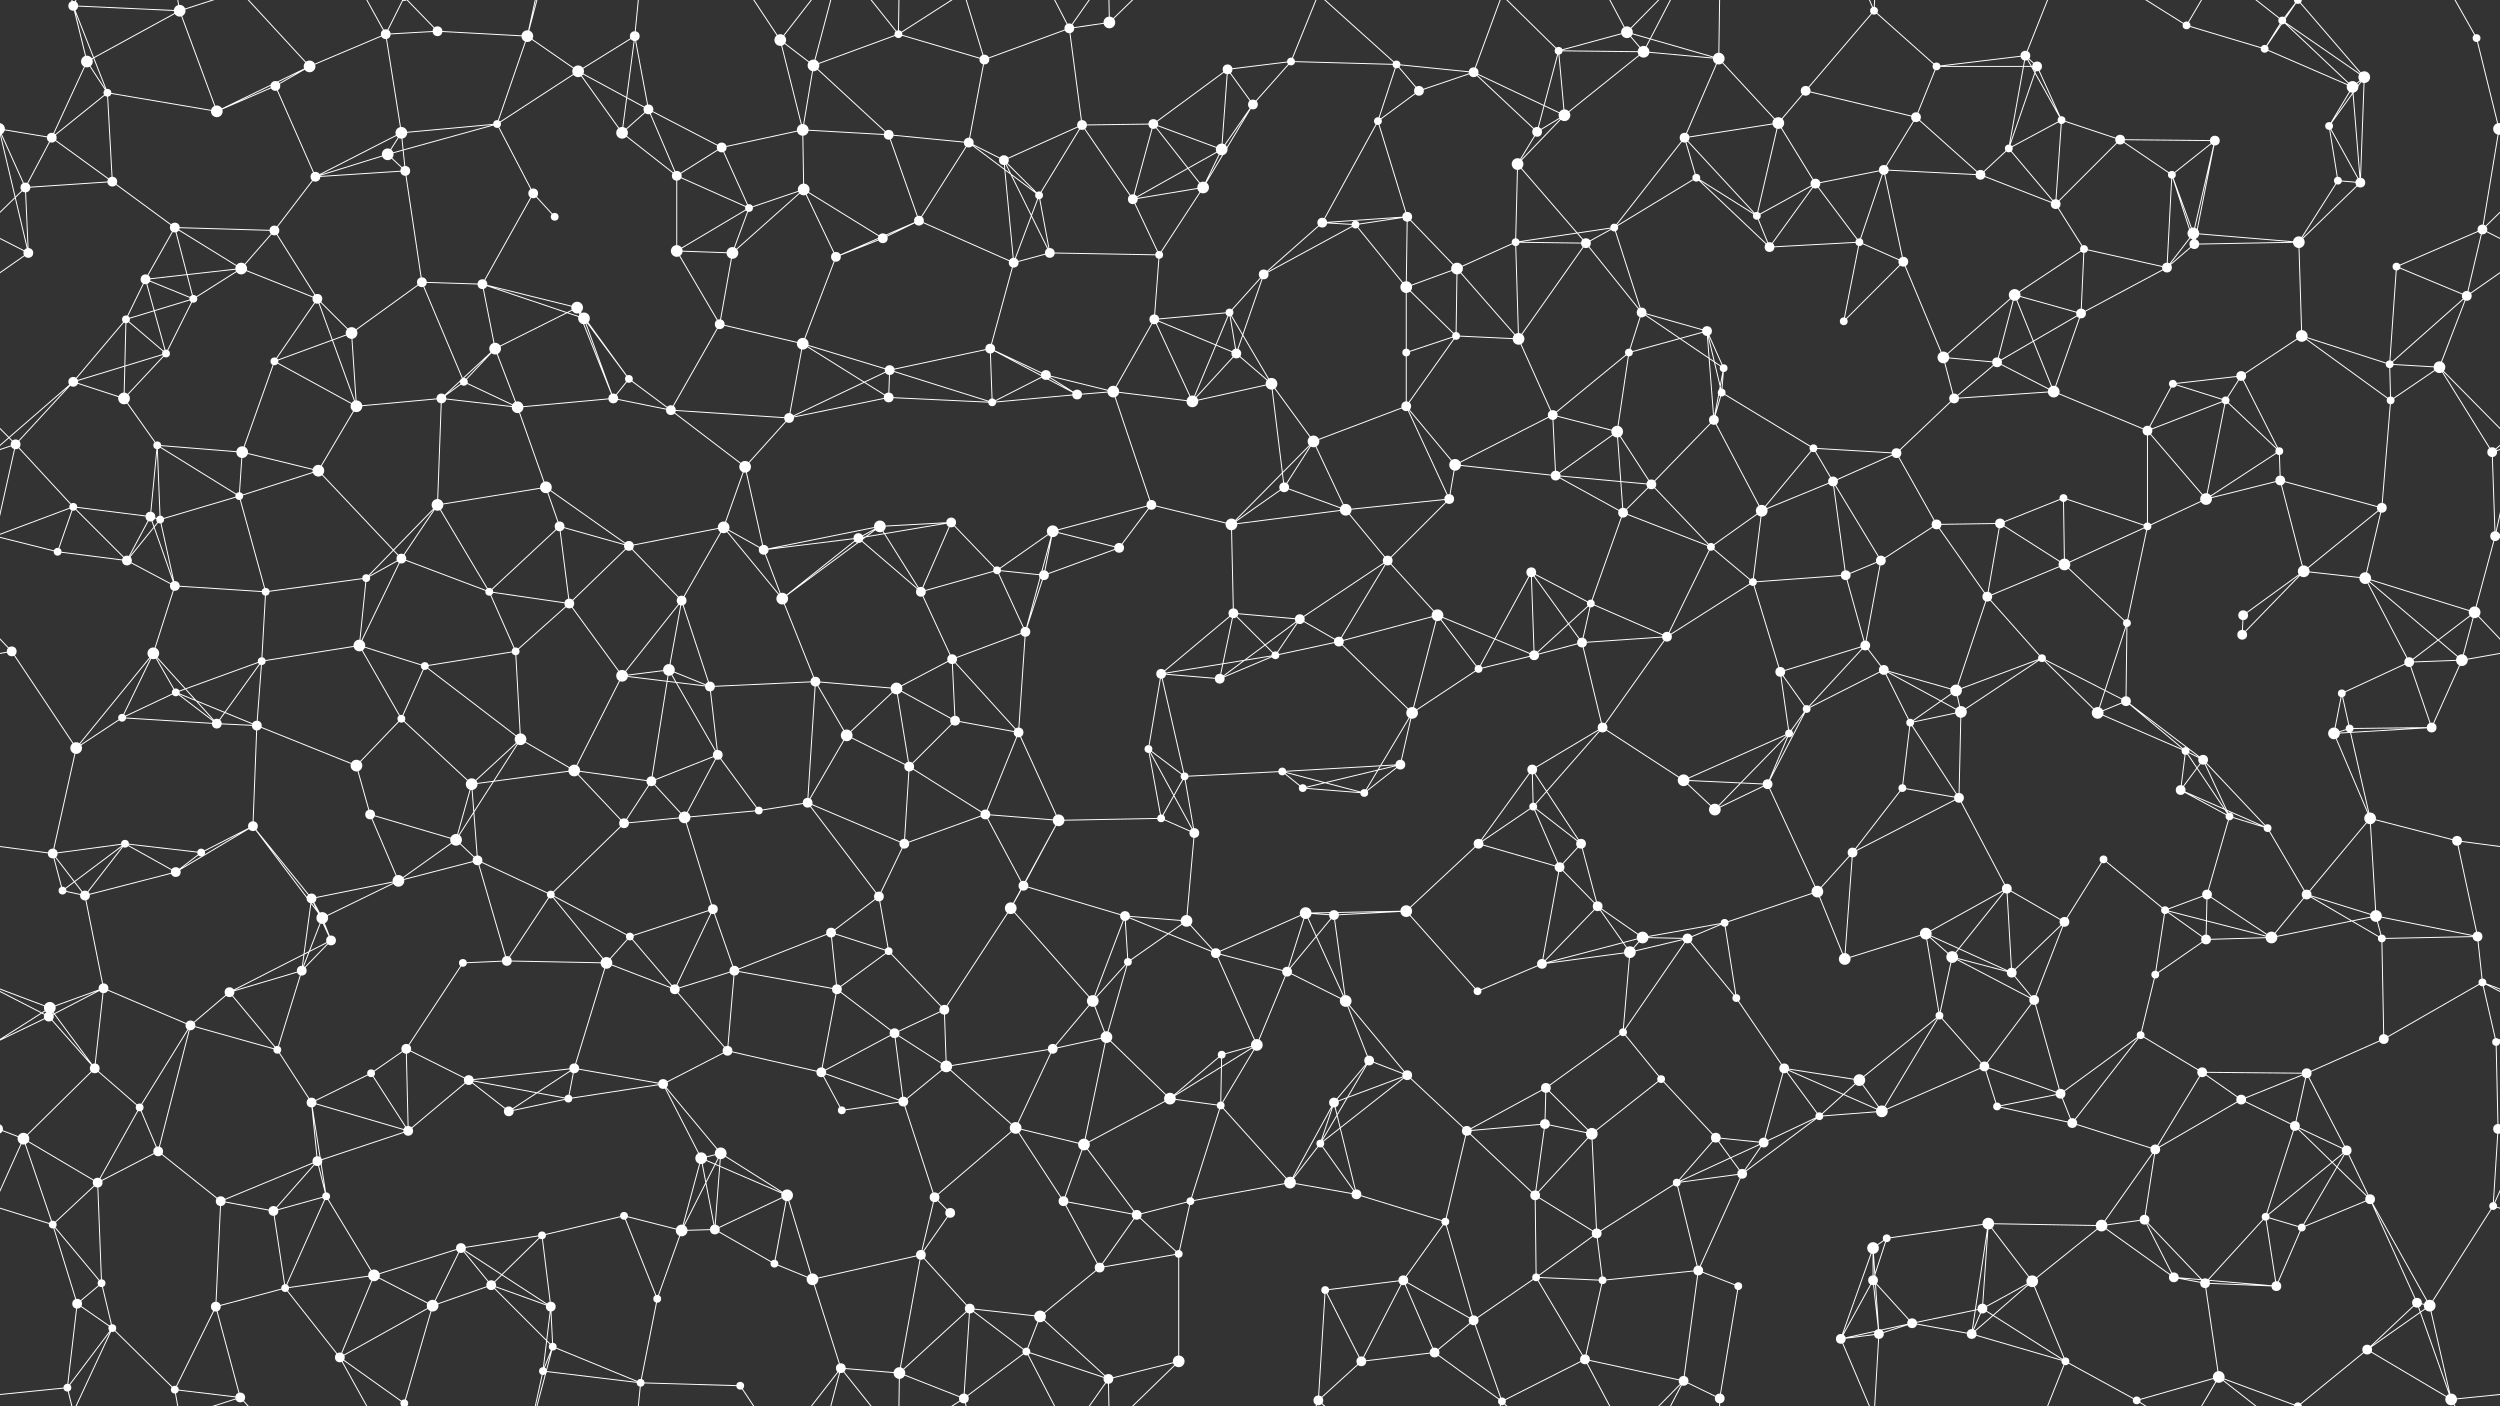 <svg xmlns="http://www.w3.org/2000/svg" width="2560" height="1440" fill="#fff"><rect width="100%" height="100%" fill="#333333" stroke="none"/><circle cx="75" cy="6" r="5"/><circle cx="89" cy="63" r="6"/><circle cx="184" cy="11" r="6"/><circle cx="317" cy="68" r="6"/><circle cx="395" cy="35" r="5"/><circle cx="448" cy="32" r="5"/><circle cx="540" cy="37" r="6"/><circle cx="592" cy="73" r="6"/><circle cx="650" cy="37" r="5"/><circle cx="799" cy="41" r="6"/><circle cx="833" cy="67" r="6"/><circle cx="920" cy="35" r="4"/><circle cx="1008" cy="61" r="5"/><circle cx="1095" cy="29" r="5"/><circle cx="1136" cy="23" r="6"/><circle cx="1257" cy="71" r="5"/><circle cx="1322" cy="63" r="4"/><circle cx="1430" cy="66" r="4"/><circle cx="1509" cy="74" r="5"/><circle cx="1596" cy="52" r="4"/><circle cx="1666" cy="33" r="6"/><circle cx="1683" cy="53" r="6"/><circle cx="1760" cy="60" r="6"/><circle cx="1919" cy="11" r="4"/><circle cx="1983" cy="68" r="4"/><circle cx="2074" cy="57" r="5"/><circle cx="2086" cy="68" r="5"/><circle cx="2239" cy="26" r="4"/><circle cx="2319" cy="50" r="4"/><circle cx="2337" cy="21" r="4"/><circle cx="2421" cy="79" r="6"/><circle cx="2536" cy="39" r="4"/><circle cx="53" cy="141" r="5"/><circle cx="110" cy="95" r="4"/><circle cx="222" cy="114" r="6"/><circle cx="282" cy="88" r="5"/><circle cx="397" cy="158" r="6"/><circle cx="411" cy="136" r="6"/><circle cx="509" cy="127" r="4"/><circle cx="637" cy="136" r="6"/><circle cx="664" cy="112" r="5"/><circle cx="739" cy="151" r="5"/><circle cx="822" cy="133" r="6"/><circle cx="910" cy="138" r="5"/><circle cx="992" cy="146" r="5"/><circle cx="1108" cy="128" r="5"/><circle cx="1181" cy="127" r="5"/><circle cx="1251" cy="153" r="6"/><circle cx="1283" cy="107" r="5"/><circle cx="1411" cy="124" r="4"/><circle cx="1453" cy="93" r="5"/><circle cx="1574" cy="135" r="5"/><circle cx="1602" cy="118" r="6"/><circle cx="1725" cy="141" r="5"/><circle cx="1821" cy="126" r="6"/><circle cx="1849" cy="93" r="5"/><circle cx="1962" cy="120" r="5"/><circle cx="2057" cy="152" r="4"/><circle cx="2111" cy="123" r="4"/><circle cx="2171" cy="143" r="5"/><circle cx="2268" cy="144" r="5"/><circle cx="2385" cy="129" r="4"/><circle cx="2409" cy="89" r="6"/><circle cx="2559" cy="132" r="6"/><circle cx="-1" cy="132" r="6"/><circle cx="26" cy="192" r="5"/><circle cx="115" cy="186" r="5"/><circle cx="179" cy="233" r="5"/><circle cx="281" cy="236" r="5"/><circle cx="323" cy="181" r="5"/><circle cx="415" cy="175" r="5"/><circle cx="546" cy="198" r="5"/><circle cx="568" cy="222" r="4"/><circle cx="693" cy="180" r="5"/><circle cx="767" cy="213" r="4"/><circle cx="823" cy="194" r="6"/><circle cx="941" cy="226" r="5"/><circle cx="1028" cy="164" r="5"/><circle cx="1064" cy="200" r="4"/><circle cx="1160" cy="204" r="5"/><circle cx="1232" cy="192" r="6"/><circle cx="1354" cy="228" r="5"/><circle cx="1388" cy="230" r="4"/><circle cx="1441" cy="222" r="5"/><circle cx="1554" cy="168" r="6"/><circle cx="1653" cy="233" r="4"/><circle cx="1737" cy="182" r="4"/><circle cx="1799" cy="221" r="4"/><circle cx="1859" cy="188" r="5"/><circle cx="1929" cy="174" r="5"/><circle cx="2028" cy="179" r="5"/><circle cx="2105" cy="209" r="5"/><circle cx="2224" cy="179" r="4"/><circle cx="2246" cy="239" r="6"/><circle cx="2394" cy="185" r="4"/><circle cx="2417" cy="187" r="5"/><circle cx="2542" cy="235" r="5"/><circle cx="29" cy="259" r="5"/><circle cx="149" cy="286" r="5"/><circle cx="198" cy="306" r="4"/><circle cx="247" cy="275" r="6"/><circle cx="325" cy="306" r="5"/><circle cx="432" cy="289" r="5"/><circle cx="494" cy="291" r="5"/><circle cx="591" cy="315" r="6"/><circle cx="693" cy="257" r="6"/><circle cx="750" cy="259" r="6"/><circle cx="856" cy="263" r="5"/><circle cx="904" cy="244" r="5"/><circle cx="1038" cy="269" r="5"/><circle cx="1075" cy="259" r="5"/><circle cx="1187" cy="261" r="4"/><circle cx="1259" cy="320" r="4"/><circle cx="1294" cy="281" r="5"/><circle cx="1440" cy="294" r="6"/><circle cx="1492" cy="275" r="6"/><circle cx="1552" cy="248" r="4"/><circle cx="1624" cy="249" r="5"/><circle cx="1681" cy="320" r="5"/><circle cx="1812" cy="253" r="5"/><circle cx="1904" cy="248" r="4"/><circle cx="1949" cy="268" r="5"/><circle cx="2063" cy="302" r="6"/><circle cx="2134" cy="255" r="4"/><circle cx="2219" cy="274" r="5"/><circle cx="2247" cy="250" r="5"/><circle cx="2354" cy="248" r="6"/><circle cx="2454" cy="273" r="4"/><circle cx="2526" cy="303" r="5"/><circle cx="75" cy="391" r="5"/><circle cx="129" cy="327" r="4"/><circle cx="170" cy="362" r="4"/><circle cx="281" cy="370" r="4"/><circle cx="360" cy="341" r="6"/><circle cx="475" cy="391" r="4"/><circle cx="507" cy="357" r="6"/><circle cx="598" cy="326" r="6"/><circle cx="644" cy="388" r="4"/><circle cx="737" cy="332" r="5"/><circle cx="822" cy="352" r="6"/><circle cx="911" cy="379" r="5"/><circle cx="1014" cy="357" r="5"/><circle cx="1071" cy="384" r="5"/><circle cx="1182" cy="327" r="5"/><circle cx="1266" cy="362" r="5"/><circle cx="1302" cy="393" r="6"/><circle cx="1440" cy="361" r="4"/><circle cx="1491" cy="344" r="4"/><circle cx="1555" cy="347" r="6"/><circle cx="1668" cy="361" r="4"/><circle cx="1748" cy="339" r="5"/><circle cx="1765" cy="377" r="4"/><circle cx="1888" cy="329" r="4"/><circle cx="1990" cy="366" r="6"/><circle cx="2045" cy="371" r="5"/><circle cx="2131" cy="321" r="5"/><circle cx="2225" cy="393" r="4"/><circle cx="2295" cy="385" r="5"/><circle cx="2357" cy="344" r="6"/><circle cx="2447" cy="373" r="4"/><circle cx="2498" cy="376" r="6"/><circle cx="16" cy="455" r="5"/><circle cx="127" cy="408" r="6"/><circle cx="161" cy="456" r="4"/><circle cx="248" cy="463" r="6"/><circle cx="365" cy="416" r="6"/><circle cx="452" cy="408" r="5"/><circle cx="530" cy="417" r="6"/><circle cx="628" cy="408" r="5"/><circle cx="687" cy="420" r="5"/><circle cx="763" cy="478" r="6"/><circle cx="808" cy="428" r="5"/><circle cx="910" cy="407" r="5"/><circle cx="1016" cy="412" r="4"/><circle cx="1103" cy="404" r="5"/><circle cx="1140" cy="401" r="6"/><circle cx="1221" cy="411" r="6"/><circle cx="1345" cy="452" r="6"/><circle cx="1440" cy="416" r="5"/><circle cx="1490" cy="476" r="6"/><circle cx="1590" cy="425" r="5"/><circle cx="1656" cy="442" r="6"/><circle cx="1755" cy="430" r="5"/><circle cx="1763" cy="402" r="4"/><circle cx="1857" cy="459" r="4"/><circle cx="1942" cy="464" r="5"/><circle cx="2001" cy="408" r="5"/><circle cx="2103" cy="401" r="6"/><circle cx="2199" cy="441" r="5"/><circle cx="2279" cy="410" r="4"/><circle cx="2334" cy="462" r="4"/><circle cx="2448" cy="410" r="4"/><circle cx="2552" cy="463" r="5"/><circle cx="75" cy="519" r="4"/><circle cx="154" cy="529" r="5"/><circle cx="164" cy="532" r="4"/><circle cx="245" cy="508" r="4"/><circle cx="326" cy="482" r="6"/><circle cx="448" cy="517" r="6"/><circle cx="559" cy="499" r="6"/><circle cx="573" cy="539" r="5"/><circle cx="644" cy="559" r="5"/><circle cx="741" cy="540" r="6"/><circle cx="879" cy="551" r="5"/><circle cx="901" cy="539" r="6"/><circle cx="974" cy="535" r="5"/><circle cx="1078" cy="544" r="6"/><circle cx="1179" cy="517" r="5"/><circle cx="1261" cy="537" r="6"/><circle cx="1315" cy="499" r="5"/><circle cx="1378" cy="522" r="6"/><circle cx="1484" cy="511" r="5"/><circle cx="1593" cy="487" r="5"/><circle cx="1662" cy="525" r="5"/><circle cx="1691" cy="496" r="5"/><circle cx="1804" cy="523" r="6"/><circle cx="1877" cy="493" r="5"/><circle cx="1983" cy="537" r="5"/><circle cx="2048" cy="536" r="5"/><circle cx="2113" cy="510" r="4"/><circle cx="2199" cy="539" r="4"/><circle cx="2259" cy="511" r="6"/><circle cx="2335" cy="492" r="5"/><circle cx="2439" cy="520" r="5"/><circle cx="2555" cy="549" r="5"/><circle cx="-5" cy="549" r="5"/><circle cx="59" cy="565" r="4"/><circle cx="130" cy="574" r="5"/><circle cx="179" cy="600" r="5"/><circle cx="272" cy="606" r="4"/><circle cx="375" cy="592" r="4"/><circle cx="411" cy="572" r="5"/><circle cx="501" cy="606" r="4"/><circle cx="583" cy="618" r="5"/><circle cx="698" cy="615" r="5"/><circle cx="782" cy="563" r="5"/><circle cx="801" cy="613" r="6"/><circle cx="943" cy="606" r="5"/><circle cx="1021" cy="584" r="4"/><circle cx="1069" cy="589" r="5"/><circle cx="1146" cy="561" r="5"/><circle cx="1263" cy="628" r="5"/><circle cx="1331" cy="634" r="5"/><circle cx="1421" cy="574" r="5"/><circle cx="1472" cy="630" r="6"/><circle cx="1568" cy="586" r="5"/><circle cx="1629" cy="618" r="4"/><circle cx="1752" cy="560" r="4"/><circle cx="1795" cy="596" r="4"/><circle cx="1890" cy="589" r="5"/><circle cx="1926" cy="574" r="5"/><circle cx="2035" cy="611" r="5"/><circle cx="2114" cy="578" r="6"/><circle cx="2178" cy="638" r="4"/><circle cx="2297" cy="630" r="5"/><circle cx="2359" cy="585" r="6"/><circle cx="2422" cy="592" r="6"/><circle cx="2534" cy="627" r="6"/><circle cx="12" cy="667" r="5"/><circle cx="157" cy="669" r="6"/><circle cx="180" cy="709" r="4"/><circle cx="268" cy="677" r="4"/><circle cx="368" cy="661" r="6"/><circle cx="435" cy="682" r="4"/><circle cx="528" cy="667" r="4"/><circle cx="637" cy="692" r="6"/><circle cx="685" cy="686" r="6"/><circle cx="727" cy="703" r="5"/><circle cx="835" cy="698" r="5"/><circle cx="918" cy="705" r="6"/><circle cx="975" cy="675" r="5"/><circle cx="1050" cy="647" r="5"/><circle cx="1189" cy="690" r="5"/><circle cx="1249" cy="695" r="5"/><circle cx="1306" cy="671" r="4"/><circle cx="1371" cy="657" r="5"/><circle cx="1514" cy="685" r="4"/><circle cx="1571" cy="671" r="5"/><circle cx="1620" cy="658" r="5"/><circle cx="1707" cy="652" r="5"/><circle cx="1823" cy="688" r="5"/><circle cx="1910" cy="661" r="5"/><circle cx="1929" cy="686" r="5"/><circle cx="2003" cy="707" r="6"/><circle cx="2091" cy="674" r="4"/><circle cx="2177" cy="718" r="5"/><circle cx="2296" cy="650" r="5"/><circle cx="2398" cy="710" r="4"/><circle cx="2467" cy="678" r="5"/><circle cx="2521" cy="676" r="6"/><circle cx="78" cy="766" r="6"/><circle cx="125" cy="735" r="4"/><circle cx="222" cy="741" r="5"/><circle cx="263" cy="743" r="5"/><circle cx="365" cy="784" r="6"/><circle cx="411" cy="736" r="4"/><circle cx="533" cy="757" r="6"/><circle cx="588" cy="789" r="6"/><circle cx="667" cy="800" r="5"/><circle cx="735" cy="773" r="5"/><circle cx="867" cy="753" r="6"/><circle cx="931" cy="785" r="5"/><circle cx="978" cy="738" r="5"/><circle cx="1043" cy="750" r="5"/><circle cx="1176" cy="767" r="4"/><circle cx="1213" cy="795" r="4"/><circle cx="1313" cy="790" r="4"/><circle cx="1434" cy="783" r="5"/><circle cx="1446" cy="730" r="6"/><circle cx="1569" cy="788" r="5"/><circle cx="1641" cy="745" r="5"/><circle cx="1724" cy="799" r="6"/><circle cx="1832" cy="751" r="4"/><circle cx="1850" cy="726" r="4"/><circle cx="1956" cy="740" r="4"/><circle cx="2008" cy="729" r="6"/><circle cx="2148" cy="730" r="6"/><circle cx="2238" cy="769" r="4"/><circle cx="2256" cy="778" r="5"/><circle cx="2390" cy="751" r="6"/><circle cx="2406" cy="746" r="4"/><circle cx="2490" cy="745" r="5"/><circle cx="54" cy="874" r="5"/><circle cx="128" cy="864" r="4"/><circle cx="206" cy="873" r="4"/><circle cx="259" cy="846" r="5"/><circle cx="379" cy="834" r="5"/><circle cx="467" cy="860" r="6"/><circle cx="483" cy="803" r="6"/><circle cx="639" cy="843" r="5"/><circle cx="701" cy="837" r="6"/><circle cx="777" cy="830" r="4"/><circle cx="827" cy="822" r="5"/><circle cx="926" cy="864" r="5"/><circle cx="1009" cy="834" r="5"/><circle cx="1084" cy="840" r="6"/><circle cx="1189" cy="838" r="4"/><circle cx="1223" cy="853" r="5"/><circle cx="1334" cy="807" r="4"/><circle cx="1397" cy="812" r="4"/><circle cx="1514" cy="864" r="5"/><circle cx="1570" cy="826" r="4"/><circle cx="1619" cy="864" r="5"/><circle cx="1756" cy="829" r="6"/><circle cx="1810" cy="803" r="5"/><circle cx="1897" cy="873" r="5"/><circle cx="1948" cy="807" r="4"/><circle cx="2006" cy="817" r="5"/><circle cx="2154" cy="880" r="4"/><circle cx="2233" cy="809" r="5"/><circle cx="2283" cy="836" r="4"/><circle cx="2322" cy="848" r="4"/><circle cx="2427" cy="838" r="6"/><circle cx="2516" cy="861" r="5"/><circle cx="64" cy="912" r="4"/><circle cx="87" cy="917" r="5"/><circle cx="180" cy="893" r="5"/><circle cx="319" cy="920" r="5"/><circle cx="330" cy="940" r="6"/><circle cx="408" cy="902" r="6"/><circle cx="489" cy="881" r="5"/><circle cx="564" cy="916" r="4"/><circle cx="645" cy="959" r="4"/><circle cx="730" cy="931" r="5"/><circle cx="851" cy="955" r="5"/><circle cx="900" cy="918" r="5"/><circle cx="1035" cy="930" r="6"/><circle cx="1048" cy="907" r="5"/><circle cx="1152" cy="938" r="5"/><circle cx="1215" cy="943" r="6"/><circle cx="1337" cy="935" r="6"/><circle cx="1366" cy="937" r="5"/><circle cx="1440" cy="933" r="6"/><circle cx="1597" cy="888" r="5"/><circle cx="1636" cy="928" r="5"/><circle cx="1682" cy="960" r="6"/><circle cx="1766" cy="945" r="4"/><circle cx="1861" cy="913" r="6"/><circle cx="1972" cy="956" r="6"/><circle cx="2055" cy="910" r="5"/><circle cx="2114" cy="944" r="5"/><circle cx="2217" cy="932" r="4"/><circle cx="2260" cy="916" r="5"/><circle cx="2362" cy="916" r="5"/><circle cx="2433" cy="938" r="6"/><circle cx="2537" cy="959" r="5"/><circle cx="51" cy="1032" r="6"/><circle cx="106" cy="1012" r="5"/><circle cx="235" cy="1016" r="5"/><circle cx="309" cy="994" r="5"/><circle cx="339" cy="963" r="5"/><circle cx="474" cy="986" r="4"/><circle cx="519" cy="984" r="5"/><circle cx="621" cy="986" r="6"/><circle cx="691" cy="1013" r="5"/><circle cx="752" cy="994" r="5"/><circle cx="857" cy="1013" r="5"/><circle cx="910" cy="974" r="4"/><circle cx="967" cy="1034" r="5"/><circle cx="1119" cy="1025" r="6"/><circle cx="1155" cy="985" r="4"/><circle cx="1245" cy="976" r="5"/><circle cx="1318" cy="995" r="5"/><circle cx="1378" cy="1025" r="6"/><circle cx="1513" cy="1015" r="4"/><circle cx="1579" cy="987" r="5"/><circle cx="1669" cy="975" r="6"/><circle cx="1728" cy="961" r="5"/><circle cx="1778" cy="1022" r="4"/><circle cx="1889" cy="982" r="6"/><circle cx="1999" cy="980" r="6"/><circle cx="2060" cy="996" r="5"/><circle cx="2083" cy="1024" r="5"/><circle cx="2207" cy="998" r="4"/><circle cx="2259" cy="962" r="5"/><circle cx="2326" cy="960" r="6"/><circle cx="2439" cy="961" r="4"/><circle cx="2542" cy="1006" r="4"/><circle cx="50" cy="1041" r="5"/><circle cx="97" cy="1094" r="5"/><circle cx="195" cy="1050" r="5"/><circle cx="284" cy="1075" r="4"/><circle cx="380" cy="1099" r="4"/><circle cx="416" cy="1074" r="5"/><circle cx="480" cy="1106" r="5"/><circle cx="588" cy="1094" r="5"/><circle cx="679" cy="1110" r="5"/><circle cx="745" cy="1076" r="5"/><circle cx="841" cy="1098" r="5"/><circle cx="916" cy="1058" r="5"/><circle cx="969" cy="1092" r="6"/><circle cx="1078" cy="1074" r="5"/><circle cx="1133" cy="1062" r="6"/><circle cx="1251" cy="1080" r="4"/><circle cx="1287" cy="1070" r="6"/><circle cx="1402" cy="1086" r="5"/><circle cx="1441" cy="1101" r="5"/><circle cx="1583" cy="1114" r="5"/><circle cx="1662" cy="1057" r="4"/><circle cx="1701" cy="1105" r="4"/><circle cx="1827" cy="1094" r="5"/><circle cx="1904" cy="1106" r="6"/><circle cx="1986" cy="1040" r="4"/><circle cx="2032" cy="1092" r="5"/><circle cx="2110" cy="1120" r="5"/><circle cx="2192" cy="1060" r="4"/><circle cx="2255" cy="1098" r="5"/><circle cx="2362" cy="1099" r="5"/><circle cx="2441" cy="1064" r="5"/><circle cx="2556" cy="1067" r="4"/><circle cx="24" cy="1166" r="6"/><circle cx="143" cy="1134" r="4"/><circle cx="162" cy="1179" r="5"/><circle cx="319" cy="1129" r="5"/><circle cx="325" cy="1189" r="5"/><circle cx="418" cy="1158" r="5"/><circle cx="521" cy="1138" r="5"/><circle cx="582" cy="1125" r="4"/><circle cx="718" cy="1186" r="6"/><circle cx="738" cy="1181" r="6"/><circle cx="862" cy="1137" r="4"/><circle cx="925" cy="1128" r="5"/><circle cx="1040" cy="1155" r="6"/><circle cx="1110" cy="1172" r="6"/><circle cx="1198" cy="1125" r="6"/><circle cx="1250" cy="1132" r="4"/><circle cx="1352" cy="1171" r="4"/><circle cx="1366" cy="1129" r="5"/><circle cx="1502" cy="1158" r="5"/><circle cx="1582" cy="1151" r="5"/><circle cx="1630" cy="1161" r="6"/><circle cx="1757" cy="1165" r="5"/><circle cx="1806" cy="1170" r="5"/><circle cx="1863" cy="1143" r="4"/><circle cx="1927" cy="1138" r="6"/><circle cx="2045" cy="1133" r="4"/><circle cx="2122" cy="1150" r="5"/><circle cx="2207" cy="1177" r="5"/><circle cx="2295" cy="1126" r="5"/><circle cx="2350" cy="1153" r="5"/><circle cx="2403" cy="1178" r="5"/><circle cx="2558" cy="1156" r="5"/><circle cx="-2" cy="1156" r="5"/><circle cx="54" cy="1254" r="4"/><circle cx="100" cy="1211" r="5"/><circle cx="226" cy="1230" r="5"/><circle cx="280" cy="1240" r="5"/><circle cx="334" cy="1225" r="4"/><circle cx="472" cy="1278" r="5"/><circle cx="555" cy="1265" r="4"/><circle cx="639" cy="1245" r="4"/><circle cx="698" cy="1260" r="6"/><circle cx="732" cy="1259" r="5"/><circle cx="806" cy="1224" r="6"/><circle cx="957" cy="1226" r="5"/><circle cx="973" cy="1242" r="5"/><circle cx="1089" cy="1230" r="5"/><circle cx="1164" cy="1244" r="5"/><circle cx="1219" cy="1230" r="4"/><circle cx="1321" cy="1211" r="6"/><circle cx="1389" cy="1223" r="5"/><circle cx="1480" cy="1251" r="4"/><circle cx="1572" cy="1224" r="5"/><circle cx="1635" cy="1263" r="5"/><circle cx="1717" cy="1211" r="4"/><circle cx="1784" cy="1202" r="5"/><circle cx="1918" cy="1278" r="6"/><circle cx="1932" cy="1268" r="4"/><circle cx="2036" cy="1253" r="6"/><circle cx="2152" cy="1255" r="6"/><circle cx="2196" cy="1249" r="5"/><circle cx="2320" cy="1246" r="4"/><circle cx="2357" cy="1257" r="4"/><circle cx="2427" cy="1228" r="5"/><circle cx="2553" cy="1235" r="4"/><circle cx="79" cy="1335" r="5"/><circle cx="104" cy="1314" r="4"/><circle cx="221" cy="1338" r="5"/><circle cx="292" cy="1319" r="4"/><circle cx="383" cy="1306" r="6"/><circle cx="443" cy="1337" r="6"/><circle cx="503" cy="1316" r="5"/><circle cx="564" cy="1338" r="5"/><circle cx="673" cy="1330" r="4"/><circle cx="793" cy="1294" r="4"/><circle cx="832" cy="1310" r="6"/><circle cx="943" cy="1285" r="5"/><circle cx="993" cy="1340" r="5"/><circle cx="1065" cy="1348" r="6"/><circle cx="1126" cy="1298" r="5"/><circle cx="1207" cy="1284" r="4"/><circle cx="1357" cy="1321" r="4"/><circle cx="1437" cy="1311" r="5"/><circle cx="1509" cy="1352" r="5"/><circle cx="1573" cy="1308" r="4"/><circle cx="1641" cy="1311" r="4"/><circle cx="1739" cy="1301" r="5"/><circle cx="1780" cy="1317" r="4"/><circle cx="1918" cy="1311" r="5"/><circle cx="1958" cy="1355" r="5"/><circle cx="2030" cy="1340" r="5"/><circle cx="2081" cy="1312" r="6"/><circle cx="2226" cy="1308" r="5"/><circle cx="2258" cy="1314" r="5"/><circle cx="2331" cy="1317" r="5"/><circle cx="2475" cy="1334" r="5"/><circle cx="2488" cy="1337" r="6"/><circle cx="69" cy="1421" r="4"/><circle cx="115" cy="1360" r="4"/><circle cx="179" cy="1423" r="4"/><circle cx="246" cy="1431" r="5"/><circle cx="348" cy="1390" r="5"/><circle cx="414" cy="1437" r="4"/><circle cx="414" cy="-3" r="4"/><circle cx="556" cy="1404" r="4"/><circle cx="566" cy="1379" r="4"/><circle cx="656" cy="1416" r="4"/><circle cx="758" cy="1419" r="4"/><circle cx="861" cy="1401" r="5"/><circle cx="921" cy="1406" r="6"/><circle cx="987" cy="1432" r="5"/><circle cx="1051" cy="1384" r="4"/><circle cx="1135" cy="1412" r="5"/><circle cx="1207" cy="1394" r="6"/><circle cx="1350" cy="1434" r="5"/><circle cx="1394" cy="1394" r="5"/><circle cx="1469" cy="1385" r="5"/><circle cx="1538" cy="1435" r="4"/><circle cx="1623" cy="1392" r="5"/><circle cx="1724" cy="1414" r="5"/><circle cx="1761" cy="1432" r="5"/><circle cx="1885" cy="1371" r="5"/><circle cx="1924" cy="1366" r="5"/><circle cx="2019" cy="1366" r="5"/><circle cx="2115" cy="1394" r="4"/><circle cx="2188" cy="1434" r="4"/><circle cx="2272" cy="1410" r="6"/><circle cx="2353" cy="1440" r="4"/><circle cx="2353" cy="-0" r="4"/><circle cx="2424" cy="1382" r="5"/><circle cx="2510" cy="1433" r="6"/><path stroke="#fff" d="M75 6L89 63M75 6L184 11M75 6L110 95M75 6L69 -19M75 6L115 -80M75 1446L69 1421M75 1446L115 1360M89 63L184 11M89 63L53 141M89 63L110 95M89 63L69 -19M89 1503L69 1421M184 11L222 114M184 11L179 -17M184 11L246 -9M184 1451L179 1423M184 1451L246 1431M317 68L395 35M317 68L222 114M317 68L282 88M317 68L246 -9M317 1508L246 1431M395 35L448 32M395 35L411 136M395 35L348 -50M395 35L414 -3M395 1475L348 1390M395 1475L414 1437M448 32L540 37M448 32L414 -3M448 1472L414 1437M540 37L592 73M540 37L509 127M540 37L556 -36M540 37L566 -61M540 1477L556 1404M540 1477L566 1379M592 73L650 37M592 73L509 127M592 73L637 136M592 73L664 112M650 37L637 136M650 37L664 112M650 37L656 -24M650 1477L656 1416M799 41L833 67M799 41L822 133M799 41L758 -21M799 41L861 -39M799 1481L758 1419M799 1481L861 1401M833 67L920 35M833 67L822 133M833 67L910 138M833 67L861 -39M833 1507L861 1401M920 35L1008 61M920 35L861 -39M920 35L921 -34M920 35L987 -8M920 1475L861 1401M920 1475L921 1406M920 1475L987 1432M1008 61L1095 29M1008 61L992 146M1008 61L987 -8M1008 1501L987 1432M1095 29L1136 23M1095 29L1108 128M1095 29L1051 -56M1095 29L1135 -28M1095 1469L1051 1384M1095 1469L1135 1412M1136 23L1135 -28M1136 23L1207 -46M1136 1463L1135 1412M1136 1463L1207 1394M1257 71L1322 63M1257 71L1181 127M1257 71L1251 153M1257 71L1283 107M1322 63L1430 66M1322 63L1283 107M1322 63L1350 -6M1322 1503L1350 1434M1430 66L1509 74M1430 66L1411 124M1430 66L1453 93M1430 66L1350 -6M1430 1506L1350 1434M1509 74L1453 93M1509 74L1574 135M1509 74L1602 118M1509 74L1538 -5M1509 1514L1538 1435M1596 52L1666 33M1596 52L1683 53M1596 52L1574 135M1596 52L1602 118M1596 52L1538 -5M1596 1492L1538 1435M1666 33L1683 53M1666 33L1760 60M1666 33L1623 -48M1666 33L1724 -26M1666 1473L1623 1392M1666 1473L1724 1414M1683 53L1760 60M1683 53L1602 118M1683 53L1724 -26M1683 1493L1724 1414M1760 60L1725 141M1760 60L1821 126M1760 60L1761 -8M1760 1500L1761 1432M1919 11L1983 68M1919 11L1849 93M1919 11L1885 -69M1919 11L1924 -74M1919 1451L1885 1371M1919 1451L1924 1366M1983 68L2074 57M1983 68L2086 68M1983 68L1962 120M2074 57L2086 68M2074 57L2057 152M2074 57L2111 123M2074 57L2115 -46M2074 1497L2115 1394M2086 68L2057 152M2086 68L2111 123M2239 26L2319 50M2239 26L2188 -6M2239 26L2272 -30M2239 1466L2188 1434M2239 1466L2272 1410M2319 50L2337 21M2319 50L2409 89M2319 50L2353 -0M2319 1490L2353 1440M2337 21L2421 79M2337 21L2409 89M2337 21L2272 -30M2337 21L2353 -0M2337 1461L2272 1410M2337 1461L2353 1440M2421 79L2385 129M2421 79L2409 89M2421 79L2417 187M2421 79L2353 -0M2421 1519L2353 1440M2536 39L2559 132M2536 39L2510 -7M2536 1479L2510 1433M53 141L110 95M53 141L-1 132M53 141L26 192M53 141L115 186M2613 141L2559 132M110 95L222 114M110 95L115 186M222 114L282 88M282 88L323 181M397 158L411 136M397 158L509 127M397 158L323 181M397 158L415 175M411 136L509 127M411 136L323 181M411 136L415 175M509 127L546 198M637 136L664 112M637 136L693 180M664 112L739 151M664 112L693 180M739 151L822 133M739 151L693 180M739 151L767 213M822 133L910 138M822 133L823 194M910 138L992 146M910 138L941 226M992 146L941 226M992 146L1028 164M992 146L1064 200M1108 128L1181 127M1108 128L1028 164M1108 128L1064 200M1108 128L1160 204M1181 127L1251 153M1181 127L1160 204M1181 127L1232 192M1251 153L1283 107M1251 153L1160 204M1251 153L1232 192M1283 107L1232 192M1411 124L1453 93M1411 124L1354 228M1411 124L1441 222M1574 135L1602 118M1574 135L1554 168M1602 118L1554 168M1725 141L1821 126M1725 141L1653 233M1725 141L1737 182M1725 141L1799 221M1821 126L1849 93M1821 126L1799 221M1821 126L1859 188M1849 93L1962 120M1962 120L1929 174M1962 120L2028 179M2057 152L2111 123M2057 152L2028 179M2057 152L2105 209M2111 123L2171 143M2111 123L2105 209M2171 143L2268 144M2171 143L2105 209M2171 143L2224 179M2268 144L2224 179M2268 144L2246 239M2268 144L2247 250M2385 129L2409 89M2385 129L2394 185M2385 129L2417 187M2409 89L2417 187M2559 132L2586 192M2559 132L2542 235M2559 132L2589 259M-1 132L26 192M-1 132L29 259M26 192L115 186M26 192L-18 235M26 192L29 259M2586 192L2542 235M115 186L179 233M179 233L281 236M179 233L149 286M179 233L198 306M179 233L247 275M281 236L323 181M281 236L247 275M281 236L325 306M323 181L415 175M415 175L432 289M546 198L568 222M546 198L494 291M693 180L767 213M693 180L693 257M767 213L823 194M767 213L693 257M767 213L750 259M823 194L750 259M823 194L856 263M823 194L904 244M941 226L856 263M941 226L904 244M941 226L1038 269M1028 164L1064 200M1028 164L1038 269M1028 164L1075 259M1064 200L1038 269M1064 200L1075 259M1160 204L1232 192M1160 204L1187 261M1232 192L1187 261M1354 228L1388 230M1354 228L1441 222M1354 228L1294 281M1388 230L1441 222M1388 230L1294 281M1388 230L1440 294M1441 222L1440 294M1441 222L1492 275M1554 168L1552 248M1554 168L1624 249M1653 233L1737 182M1653 233L1552 248M1653 233L1624 249M1653 233L1681 320M1737 182L1799 221M1737 182L1812 253M1799 221L1859 188M1799 221L1812 253M1859 188L1929 174M1859 188L1812 253M1859 188L1904 248M1929 174L2028 179M1929 174L1904 248M1929 174L1949 268M2028 179L2105 209M2105 209L2134 255M2224 179L2246 239M2224 179L2219 274M2224 179L2247 250M2246 239L2219 274M2246 239L2247 250M2246 239L2354 248M2394 185L2417 187M2394 185L2354 248M2417 187L2354 248M2542 235L2589 259M2542 235L2454 273M2542 235L2526 303M-18 235L29 259M29 259L-34 303M2589 259L2526 303M149 286L198 306M149 286L247 275M149 286L129 327M149 286L170 362M198 306L247 275M198 306L129 327M198 306L170 362M247 275L325 306M325 306L281 370M325 306L360 341M325 306L365 416M432 289L494 291M432 289L360 341M432 289L475 391M494 291L591 315M494 291L507 357M494 291L598 326M591 315L507 357M591 315L598 326M591 315L644 388M591 315L628 408M693 257L750 259M693 257L737 332M750 259L737 332M856 263L904 244M856 263L822 352M1038 269L1075 259M1038 269L1014 357M1075 259L1187 261M1187 261L1182 327M1259 320L1294 281M1259 320L1182 327M1259 320L1266 362M1259 320L1302 393M1259 320L1221 411M1294 281L1266 362M1440 294L1492 275M1440 294L1440 361M1440 294L1491 344M1492 275L1552 248M1492 275L1491 344M1492 275L1555 347M1552 248L1624 249M1552 248L1555 347M1624 249L1681 320M1624 249L1555 347M1681 320L1668 361M1681 320L1748 339M1681 320L1765 377M1812 253L1904 248M1904 248L1949 268M1904 248L1888 329M1949 268L1888 329M1949 268L1990 366M2063 302L2134 255M2063 302L1990 366M2063 302L2045 371M2063 302L2131 321M2063 302L2103 401M2134 255L2219 274M2134 255L2131 321M2219 274L2247 250M2219 274L2131 321M2247 250L2354 248M2354 248L2357 344M2454 273L2526 303M2454 273L2447 373M2526 303L2447 373M2526 303L2498 376M75 391L129 327M75 391L170 362M75 391L16 455M75 391L127 408M75 391L-8 463M2635 391L2552 463M129 327L170 362M129 327L127 408M170 362L127 408M281 370L360 341M281 370L248 463M281 370L365 416M360 341L365 416M475 391L507 357M475 391L452 408M475 391L530 417M507 357L452 408M507 357L530 417M598 326L644 388M598 326L628 408M644 388L628 408M644 388L687 420M737 332L822 352M737 332L687 420M822 352L911 379M822 352L808 428M822 352L910 407M911 379L1014 357M911 379L808 428M911 379L910 407M911 379L1016 412M1014 357L1071 384M1014 357L1016 412M1014 357L1103 404M1071 384L1016 412M1071 384L1103 404M1071 384L1140 401M1182 327L1266 362M1182 327L1140 401M1182 327L1221 411M1266 362L1302 393M1266 362L1221 411M1302 393L1221 411M1302 393L1345 452M1302 393L1315 499M1440 361L1491 344M1440 361L1440 416M1491 344L1555 347M1491 344L1440 416M1555 347L1590 425M1668 361L1748 339M1668 361L1590 425M1668 361L1656 442M1748 339L1765 377M1748 339L1755 430M1748 339L1763 402M1765 377L1755 430M1765 377L1763 402M1990 366L2045 371M1990 366L2001 408M2045 371L2131 321M2045 371L2001 408M2045 371L2103 401M2131 321L2103 401M2225 393L2295 385M2225 393L2199 441M2225 393L2279 410M2295 385L2357 344M2295 385L2279 410M2295 385L2334 462M2357 344L2447 373M2357 344L2448 410M2447 373L2498 376M2447 373L2448 410M2498 376L2576 455M2498 376L2448 410M2498 376L2552 463M-62 376L16 455M16 455L-8 463M16 455L75 519M16 455L-5 549M2576 455L2552 463M2576 455L2555 549M127 408L161 456M161 456L248 463M161 456L154 529M161 456L164 532M161 456L245 508M248 463L245 508M248 463L326 482M365 416L452 408M365 416L326 482M452 408L530 417M452 408L448 517M530 417L628 408M530 417L559 499M628 408L687 420M687 420L763 478M687 420L808 428M763 478L808 428M763 478L741 540M763 478L782 563M808 428L910 407M910 407L1016 412M1016 412L1103 404M1103 404L1140 401M1140 401L1221 411M1140 401L1179 517M1345 452L1440 416M1345 452L1261 537M1345 452L1315 499M1345 452L1378 522M1440 416L1490 476M1440 416L1484 511M1490 476L1590 425M1490 476L1484 511M1490 476L1593 487M1590 425L1656 442M1590 425L1593 487M1656 442L1593 487M1656 442L1662 525M1656 442L1691 496M1755 430L1763 402M1755 430L1691 496M1755 430L1804 523M1763 402L1857 459M1857 459L1942 464M1857 459L1804 523M1857 459L1877 493M1942 464L2001 408M1942 464L1877 493M1942 464L1983 537M2001 408L2103 401M2103 401L2199 441M2199 441L2279 410M2199 441L2199 539M2199 441L2259 511M2279 410L2334 462M2279 410L2259 511M2334 462L2259 511M2334 462L2335 492M2448 410L2439 520M2552 463L2555 549M75 519L154 529M75 519L-5 549M75 519L59 565M75 519L130 574M2635 519L2555 549M154 529L164 532M154 529L130 574M154 529L179 600M164 532L245 508M164 532L130 574M164 532L179 600M245 508L326 482M245 508L272 606M326 482L411 572M448 517L559 499M448 517L375 592M448 517L411 572M448 517L501 606M559 499L573 539M559 499L644 559M573 539L644 559M573 539L501 606M573 539L583 618M644 559L741 540M644 559L583 618M644 559L698 615M741 540L698 615M741 540L782 563M741 540L801 613M879 551L901 539M879 551L974 535M879 551L782 563M879 551L801 613M879 551L943 606M901 539L974 535M901 539L782 563M901 539L801 613M901 539L943 606M974 535L943 606M974 535L1021 584M1078 544L1179 517M1078 544L1021 584M1078 544L1069 589M1078 544L1146 561M1078 544L1050 647M1179 517L1261 537M1179 517L1146 561M1261 537L1315 499M1261 537L1378 522M1261 537L1263 628M1315 499L1378 522M1378 522L1484 511M1378 522L1421 574M1484 511L1421 574M1593 487L1662 525M1593 487L1691 496M1662 525L1691 496M1662 525L1629 618M1662 525L1752 560M1691 496L1752 560M1804 523L1877 493M1804 523L1752 560M1804 523L1795 596M1877 493L1890 589M1877 493L1926 574M1983 537L2048 536M1983 537L1926 574M1983 537L2035 611M2048 536L2113 510M2048 536L2035 611M2048 536L2114 578M2113 510L2199 539M2113 510L2114 578M2199 539L2259 511M2199 539L2114 578M2199 539L2178 638M2259 511L2335 492M2335 492L2439 520M2335 492L2359 585M2439 520L2359 585M2439 520L2422 592M2555 549L2619 565M2555 549L2534 627M-5 549L59 565M59 565L130 574M130 574L179 600M179 600L272 606M179 600L157 669M272 606L375 592M272 606L268 677M375 592L411 572M375 592L368 661M411 572L501 606M411 572L368 661M501 606L583 618M501 606L528 667M583 618L528 667M583 618L637 692M698 615L637 692M698 615L685 686M698 615L727 703M782 563L801 613M801 613L835 698M943 606L1021 584M943 606L975 675M1021 584L1069 589M1021 584L1050 647M1069 589L1146 561M1069 589L1050 647M1263 628L1331 634M1263 628L1189 690M1263 628L1249 695M1263 628L1306 671M1331 634L1421 574M1331 634L1249 695M1331 634L1306 671M1331 634L1371 657M1421 574L1472 630M1421 574L1371 657M1472 630L1371 657M1472 630L1514 685M1472 630L1571 671M1472 630L1446 730M1568 586L1629 618M1568 586L1514 685M1568 586L1571 671M1568 586L1620 658M1629 618L1571 671M1629 618L1620 658M1629 618L1707 652M1752 560L1795 596M1752 560L1707 652M1795 596L1890 589M1795 596L1707 652M1795 596L1823 688M1890 589L1926 574M1890 589L1910 661M1926 574L1910 661M2035 611L2114 578M2035 611L2003 707M2035 611L2091 674M2114 578L2178 638M2178 638L2177 718M2178 638L2148 730M2297 630L2359 585M2297 630L2296 650M2359 585L2422 592M2359 585L2296 650M2422 592L2534 627M2422 592L2467 678M2422 592L2521 676M2534 627L2572 667M2534 627L2467 678M2534 627L2521 676M-26 627L12 667M12 667L-39 676M12 667L78 766M2572 667L2521 676M157 669L180 709M157 669L78 766M157 669L125 735M157 669L222 741M180 709L268 677M180 709L125 735M180 709L222 741M180 709L263 743M268 677L368 661M268 677L222 741M268 677L263 743M368 661L435 682M368 661L411 736M435 682L528 667M435 682L411 736M435 682L533 757M528 667L533 757M637 692L685 686M637 692L727 703M637 692L588 789M685 686L727 703M685 686L667 800M685 686L735 773M727 703L835 698M727 703L735 773M835 698L918 705M835 698L867 753M835 698L827 822M918 705L975 675M918 705L867 753M918 705L931 785M918 705L978 738M975 675L1050 647M975 675L978 738M975 675L1043 750M1050 647L1043 750M1189 690L1249 695M1189 690L1306 671M1189 690L1176 767M1189 690L1213 795M1249 695L1306 671M1306 671L1371 657M1371 657L1446 730M1514 685L1571 671M1514 685L1446 730M1571 671L1620 658M1620 658L1707 652M1620 658L1641 745M1707 652L1641 745M1823 688L1910 661M1823 688L1832 751M1823 688L1850 726M1910 661L1929 686M1910 661L1850 726M1929 686L2003 707M1929 686L1850 726M1929 686L1956 740M1929 686L2008 729M2003 707L2091 674M2003 707L1956 740M2003 707L2008 729M2091 674L2177 718M2091 674L2008 729M2091 674L2148 730M2177 718L2148 730M2177 718L2238 769M2177 718L2256 778M2398 710L2467 678M2398 710L2390 751M2398 710L2406 746M2467 678L2521 676M2467 678L2490 745M2521 676L2490 745M78 766L125 735M78 766L54 874M125 735L222 741M222 741L263 743M263 743L365 784M263 743L259 846M365 784L411 736M365 784L379 834M411 736L483 803M533 757L588 789M533 757L467 860M533 757L483 803M588 789L667 800M588 789L483 803M588 789L639 843M667 800L735 773M667 800L639 843M667 800L701 837M735 773L701 837M735 773L777 830M867 753L931 785M867 753L827 822M931 785L978 738M931 785L926 864M931 785L1009 834M978 738L1043 750M1043 750L1009 834M1043 750L1084 840M1176 767L1213 795M1176 767L1189 838M1176 767L1223 853M1213 795L1313 790M1213 795L1189 838M1213 795L1223 853M1313 790L1434 783M1313 790L1334 807M1313 790L1397 812M1434 783L1446 730M1434 783L1334 807M1434 783L1397 812M1446 730L1397 812M1569 788L1641 745M1569 788L1514 864M1569 788L1570 826M1569 788L1619 864M1641 745L1724 799M1641 745L1570 826M1724 799L1832 751M1724 799L1756 829M1724 799L1810 803M1832 751L1850 726M1832 751L1756 829M1832 751L1810 803M1850 726L1810 803M1956 740L2008 729M1956 740L1948 807M1956 740L2006 817M2008 729L2006 817M2148 730L2238 769M2238 769L2256 778M2238 769L2233 809M2238 769L2283 836M2256 778L2233 809M2256 778L2283 836M2256 778L2322 848M2390 751L2406 746M2390 751L2490 745M2390 751L2427 838M2406 746L2490 745M2406 746L2427 838M54 874L128 864M54 874L-44 861M54 874L64 912M54 874L87 917M2614 874L2516 861M128 864L206 873M128 864L64 912M128 864L87 917M128 864L180 893M206 873L259 846M206 873L180 893M259 846L180 893M259 846L319 920M259 846L330 940M379 834L467 860M379 834L408 902M467 860L483 803M467 860L408 902M467 860L489 881M483 803L489 881M639 843L701 837M639 843L564 916M701 837L777 830M701 837L730 931M777 830L827 822M827 822L926 864M827 822L900 918M926 864L1009 834M926 864L900 918M1009 834L1084 840M1009 834L1048 907M1084 840L1189 838M1084 840L1035 930M1084 840L1048 907M1189 838L1223 853M1223 853L1215 943M1334 807L1397 812M1514 864L1570 826M1514 864L1440 933M1514 864L1597 888M1570 826L1619 864M1570 826L1597 888M1619 864L1597 888M1619 864L1636 928M1756 829L1810 803M1810 803L1861 913M1897 873L1948 807M1897 873L2006 817M1897 873L1861 913M1897 873L1889 982M1948 807L2006 817M2006 817L2055 910M2154 880L2114 944M2154 880L2217 932M2233 809L2283 836M2233 809L2322 848M2283 836L2322 848M2283 836L2260 916M2322 848L2362 916M2427 838L2516 861M2427 838L2362 916M2427 838L2433 938M2516 861L2537 959M64 912L87 917M87 917L180 893M87 917L106 1012M319 920L330 940M319 920L408 902M319 920L309 994M319 920L339 963M330 940L408 902M330 940L309 994M330 940L339 963M408 902L489 881M489 881L564 916M489 881L519 984M564 916L645 959M564 916L519 984M564 916L621 986M645 959L730 931M645 959L621 986M645 959L691 1013M730 931L691 1013M730 931L752 994M851 955L900 918M851 955L752 994M851 955L857 1013M851 955L910 974M900 918L910 974M1035 930L1048 907M1035 930L967 1034M1035 930L1119 1025M1048 907L1152 938M1152 938L1215 943M1152 938L1119 1025M1152 938L1155 985M1152 938L1245 976M1215 943L1155 985M1215 943L1245 976M1337 935L1366 937M1337 935L1440 933M1337 935L1245 976M1337 935L1318 995M1337 935L1378 1025M1366 937L1440 933M1366 937L1318 995M1366 937L1378 1025M1440 933L1513 1015M1597 888L1636 928M1597 888L1579 987M1636 928L1682 960M1636 928L1579 987M1636 928L1669 975M1682 960L1766 945M1682 960L1579 987M1682 960L1669 975M1682 960L1728 961M1766 945L1861 913M1766 945L1728 961M1766 945L1778 1022M1861 913L1889 982M1972 956L2055 910M1972 956L1889 982M1972 956L1999 980M1972 956L2060 996M1972 956L1986 1040M2055 910L2114 944M2055 910L1999 980M2055 910L2060 996M2114 944L2060 996M2114 944L2083 1024M2217 932L2260 916M2217 932L2207 998M2217 932L2259 962M2217 932L2326 960M2260 916L2259 962M2260 916L2326 960M2362 916L2433 938M2362 916L2326 960M2362 916L2439 961M2433 938L2537 959M2433 938L2326 960M2433 938L2439 961M2537 959L2439 961M2537 959L2542 1006M51 1032L106 1012M51 1032L-18 1006M51 1032L50 1041M51 1032L97 1094M51 1032L-4 1067M2611 1032L2542 1006M2611 1032L2556 1067M106 1012L50 1041M106 1012L97 1094M106 1012L195 1050M235 1016L309 994M235 1016L339 963M235 1016L195 1050M235 1016L284 1075M309 994L339 963M309 994L284 1075M474 986L519 984M474 986L416 1074M519 984L621 986M621 986L691 1013M621 986L588 1094M691 1013L752 994M691 1013L745 1076M752 994L857 1013M752 994L745 1076M857 1013L910 974M857 1013L841 1098M857 1013L916 1058M910 974L967 1034M967 1034L916 1058M967 1034L969 1092M1119 1025L1155 985M1119 1025L1078 1074M1119 1025L1133 1062M1155 985L1133 1062M1245 976L1318 995M1245 976L1287 1070M1318 995L1378 1025M1318 995L1287 1070M1378 1025L1402 1086M1378 1025L1441 1101M1513 1015L1579 987M1579 987L1669 975M1669 975L1728 961M1669 975L1662 1057M1728 961L1778 1022M1728 961L1662 1057M1778 1022L1827 1094M1999 980L2060 996M1999 980L2083 1024M1999 980L1986 1040M2060 996L2083 1024M2083 1024L2032 1092M2083 1024L2110 1120M2207 998L2259 962M2207 998L2192 1060M2259 962L2326 960M2439 961L2441 1064M2542 1006L2610 1041M2542 1006L2441 1064M2542 1006L2556 1067M-18 1006L50 1041M50 1041L97 1094M50 1041L-4 1067M2610 1041L2556 1067M97 1094L24 1166M97 1094L143 1134M195 1050L284 1075M195 1050L143 1134M195 1050L162 1179M284 1075L319 1129M380 1099L416 1074M380 1099L319 1129M380 1099L418 1158M416 1074L480 1106M416 1074L418 1158M480 1106L588 1094M480 1106L418 1158M480 1106L521 1138M480 1106L582 1125M588 1094L679 1110M588 1094L521 1138M588 1094L582 1125M679 1110L745 1076M679 1110L582 1125M679 1110L718 1186M679 1110L738 1181M745 1076L841 1098M841 1098L916 1058M841 1098L862 1137M841 1098L925 1128M916 1058L969 1092M916 1058L925 1128M969 1092L1078 1074M969 1092L925 1128M969 1092L1040 1155M1078 1074L1133 1062M1078 1074L1040 1155M1133 1062L1110 1172M1133 1062L1198 1125M1251 1080L1287 1070M1251 1080L1198 1125M1251 1080L1250 1132M1287 1070L1198 1125M1287 1070L1250 1132M1402 1086L1441 1101M1402 1086L1352 1171M1402 1086L1366 1129M1441 1101L1352 1171M1441 1101L1366 1129M1441 1101L1502 1158M1583 1114L1662 1057M1583 1114L1502 1158M1583 1114L1582 1151M1583 1114L1630 1161M1662 1057L1701 1105M1701 1105L1630 1161M1701 1105L1757 1165M1827 1094L1904 1106M1827 1094L1806 1170M1827 1094L1863 1143M1827 1094L1927 1138M1904 1106L1986 1040M1904 1106L1863 1143M1904 1106L1927 1138M1986 1040L2032 1092M1986 1040L1927 1138M2032 1092L2110 1120M2032 1092L1927 1138M2032 1092L2045 1133M2110 1120L2192 1060M2110 1120L2045 1133M2110 1120L2122 1150M2192 1060L2255 1098M2192 1060L2122 1150M2255 1098L2362 1099M2255 1098L2207 1177M2255 1098L2295 1126M2362 1099L2441 1064M2362 1099L2295 1126M2362 1099L2350 1153M2362 1099L2403 1178M2556 1067L2558 1156M24 1166L-2 1156M24 1166L54 1254M24 1166L100 1211M24 1166L-7 1235M2584 1166L2558 1156M2584 1166L2553 1235M143 1134L162 1179M143 1134L100 1211M162 1179L100 1211M162 1179L226 1230M319 1129L325 1189M319 1129L418 1158M319 1129L334 1225M325 1189L418 1158M325 1189L226 1230M325 1189L280 1240M325 1189L334 1225M521 1138L582 1125M718 1186L738 1181M718 1186L698 1260M718 1186L732 1259M718 1186L806 1224M738 1181L698 1260M738 1181L732 1259M738 1181L806 1224M862 1137L925 1128M925 1128L957 1226M1040 1155L1110 1172M1040 1155L957 1226M1040 1155L1089 1230M1110 1172L1198 1125M1110 1172L1089 1230M1110 1172L1164 1244M1198 1125L1250 1132M1250 1132L1219 1230M1250 1132L1321 1211M1352 1171L1366 1129M1352 1171L1321 1211M1352 1171L1389 1223M1366 1129L1321 1211M1366 1129L1389 1223M1502 1158L1582 1151M1502 1158L1480 1251M1502 1158L1572 1224M1582 1151L1630 1161M1582 1151L1572 1224M1630 1161L1572 1224M1630 1161L1635 1263M1757 1165L1806 1170M1757 1165L1717 1211M1757 1165L1784 1202M1806 1170L1863 1143M1806 1170L1717 1211M1806 1170L1784 1202M1863 1143L1927 1138M1863 1143L1784 1202M2045 1133L2122 1150M2122 1150L2207 1177M2207 1177L2295 1126M2207 1177L2152 1255M2207 1177L2196 1249M2295 1126L2350 1153M2350 1153L2403 1178M2350 1153L2320 1246M2350 1153L2427 1228M2403 1178L2320 1246M2403 1178L2357 1257M2403 1178L2427 1228M2558 1156L2553 1235M54 1254L100 1211M54 1254L-7 1235M54 1254L79 1335M54 1254L104 1314M2614 1254L2553 1235M100 1211L104 1314M226 1230L280 1240M226 1230L221 1338M280 1240L334 1225M280 1240L292 1319M334 1225L292 1319M334 1225L383 1306M472 1278L555 1265M472 1278L383 1306M472 1278L443 1337M472 1278L503 1316M472 1278L564 1338M555 1265L639 1245M555 1265L503 1316M555 1265L564 1338M639 1245L698 1260M639 1245L673 1330M698 1260L732 1259M698 1260L673 1330M732 1259L806 1224M732 1259L793 1294M806 1224L793 1294M806 1224L832 1310M957 1226L973 1242M957 1226L943 1285M973 1242L943 1285M1089 1230L1164 1244M1089 1230L1126 1298M1164 1244L1219 1230M1164 1244L1126 1298M1164 1244L1207 1284M1219 1230L1321 1211M1219 1230L1207 1284M1321 1211L1389 1223M1389 1223L1480 1251M1480 1251L1437 1311M1480 1251L1509 1352M1572 1224L1635 1263M1572 1224L1573 1308M1635 1263L1717 1211M1635 1263L1573 1308M1635 1263L1641 1311M1717 1211L1784 1202M1717 1211L1739 1301M1784 1202L1739 1301M1918 1278L1932 1268M1918 1278L1918 1311M1918 1278L1885 1371M1918 1278L1924 1366M1932 1268L2036 1253M1932 1268L1918 1311M2036 1253L2152 1255M2036 1253L2030 1340M2036 1253L2081 1312M2036 1253L2019 1366M2152 1255L2196 1249M2152 1255L2081 1312M2152 1255L2226 1308M2196 1249L2226 1308M2196 1249L2258 1314M2320 1246L2357 1257M2320 1246L2258 1314M2320 1246L2331 1317M2357 1257L2427 1228M2357 1257L2331 1317M2427 1228L2475 1334M2427 1228L2488 1337M2553 1235L2488 1337M79 1335L104 1314M79 1335L69 1421M79 1335L115 1360M104 1314L115 1360M221 1338L292 1319M221 1338L179 1423M221 1338L246 1431M292 1319L383 1306M292 1319L348 1390M383 1306L443 1337M383 1306L348 1390M443 1337L503 1316M443 1337L348 1390M443 1337L414 1437M503 1316L564 1338M503 1316L566 1379M564 1338L556 1404M564 1338L566 1379M673 1330L656 1416M793 1294L832 1310M832 1310L943 1285M832 1310L861 1401M943 1285L993 1340M943 1285L921 1406M993 1340L1065 1348M993 1340L921 1406M993 1340L987 1432M993 1340L1051 1384M1065 1348L1126 1298M1065 1348L1051 1384M1065 1348L1135 1412M1126 1298L1207 1284M1207 1284L1207 1394M1357 1321L1437 1311M1357 1321L1350 1434M1357 1321L1394 1394M1437 1311L1509 1352M1437 1311L1394 1394M1437 1311L1469 1385M1509 1352L1573 1308M1509 1352L1469 1385M1509 1352L1538 1435M1573 1308L1641 1311M1573 1308L1623 1392M1641 1311L1739 1301M1641 1311L1623 1392M1739 1301L1780 1317M1739 1301L1724 1414M1780 1317L1761 1432M1918 1311L1958 1355M1918 1311L1885 1371M1918 1311L1924 1366M1958 1355L2030 1340M1958 1355L1885 1371M1958 1355L1924 1366M1958 1355L2019 1366M2030 1340L2081 1312M2030 1340L2019 1366M2030 1340L2115 1394M2081 1312L2019 1366M2081 1312L2115 1394M2226 1308L2258 1314M2226 1308L2331 1317M2258 1314L2331 1317M2258 1314L2272 1410M2475 1334L2488 1337M2475 1334L2424 1382M2475 1334L2510 1433M2488 1337L2424 1382M2488 1337L2510 1433M69 1421L115 1360M69 1421L-50 1433M2629 1421L2510 1433M115 1360L179 1423M179 1423L246 1431M348 1390L414 1437M556 1404L566 1379M556 1404L656 1416M566 1379L656 1416M656 1416L758 1419M861 1401L921 1406M921 1406L987 1432M987 1432L1051 1384M1051 1384L1135 1412M1135 1412L1207 1394M1350 1434L1394 1394M1394 1394L1469 1385M1469 1385L1538 1435M1538 1435L1623 1392M1623 1392L1724 1414M1724 1414L1761 1432M1885 1371L1924 1366M2019 1366L2115 1394M2115 1394L2188 1434M2188 1434L2272 1410M2272 1410L2353 1440M2353 1440L2424 1382M2424 1382L2510 1433"/></svg>